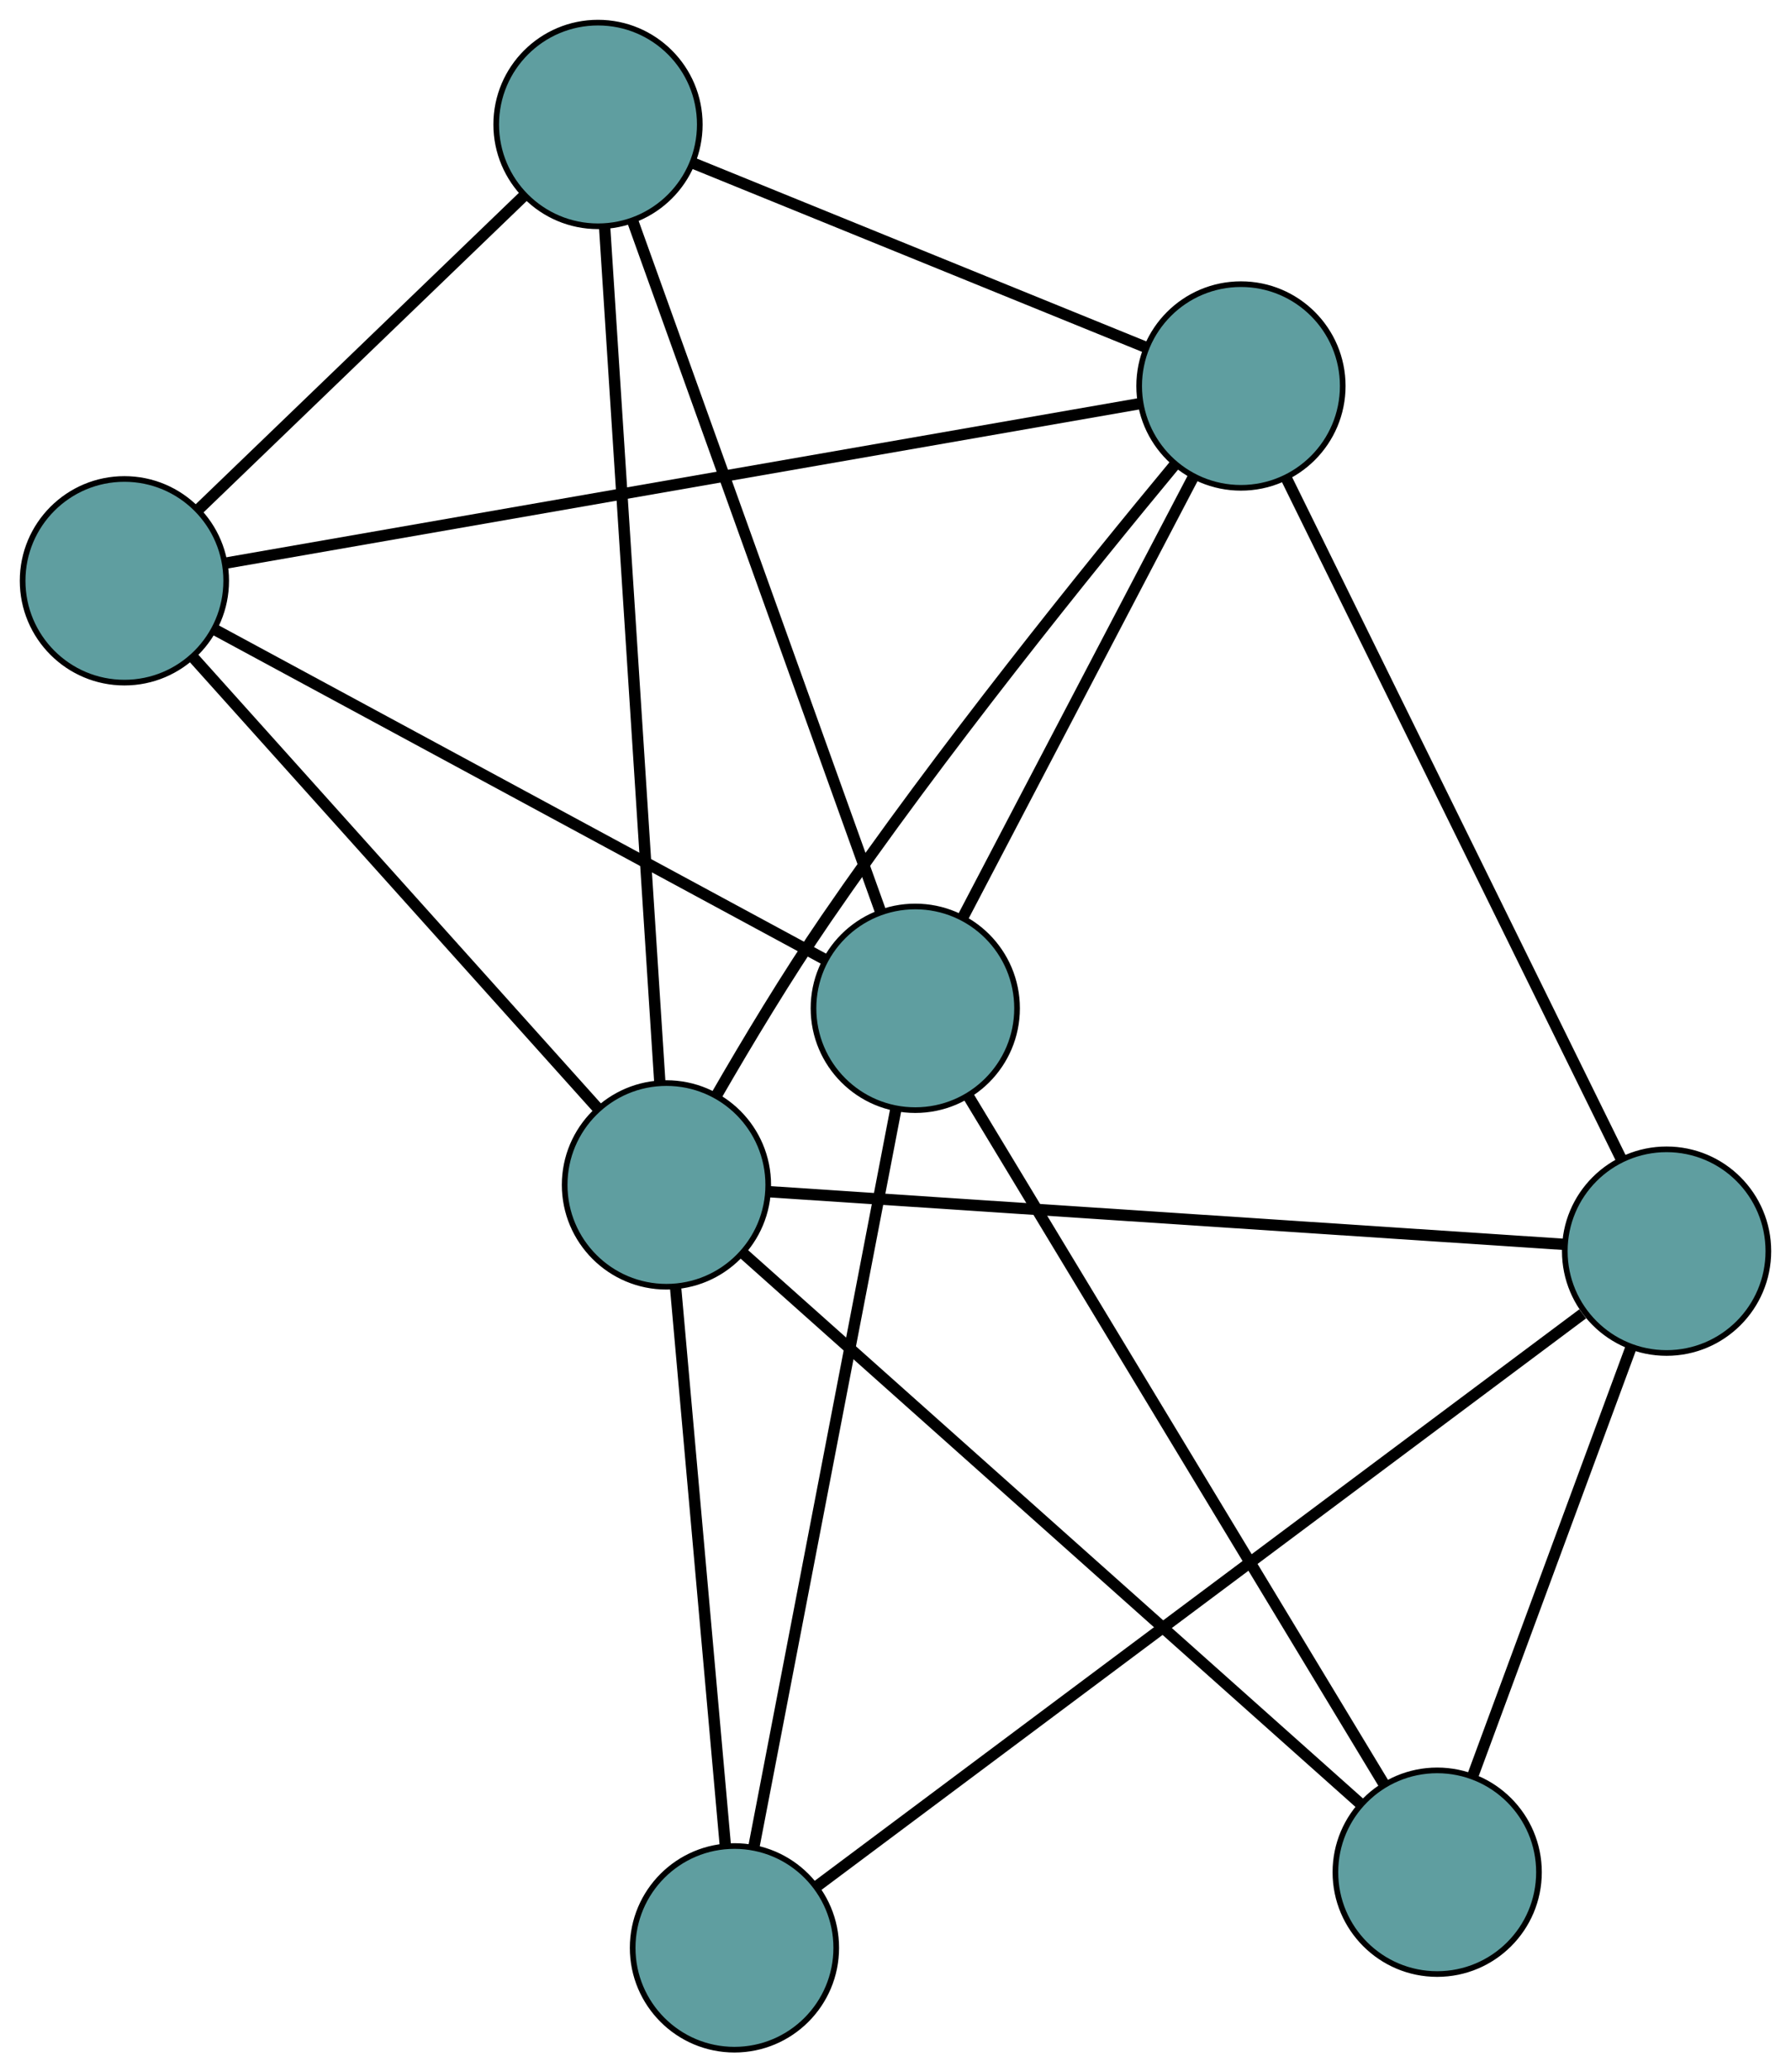 <?xml version="1.0" encoding="UTF-8" standalone="no"?>
<!DOCTYPE svg PUBLIC "-//W3C//DTD SVG 1.1//EN"
 "http://www.w3.org/Graphics/SVG/1.1/DTD/svg11.dtd">
<!-- Generated by graphviz version 2.36.0 (20140111.2315)
 -->
<!-- Title: G Pages: 1 -->
<svg width="100%" height="100%"
 viewBox="0.00 0.00 316.73 366.32" xmlns="http://www.w3.org/2000/svg" xmlns:xlink="http://www.w3.org/1999/xlink">
<g id="graph0" class="graph" transform="scale(1 1) rotate(0) translate(4 362.322)">
<title>G</title>
<!-- 0 -->
<g id="node1" class="node"><title>0</title>
<ellipse fill="cadetblue" stroke="black" cx="18" cy="-259.655" rx="18" ry="18"/>
</g>
<!-- 3 -->
<g id="node4" class="node"><title>3</title>
<ellipse fill="cadetblue" stroke="black" cx="101.754" cy="-340.322" rx="18" ry="18"/>
</g>
<!-- 0&#45;&#45;3 -->
<g id="edge1" class="edge"><title>0&#45;&#45;3</title>
<path fill="none" stroke="black" stroke-width="2" d="M31.087,-272.259C46.821,-287.414 73.066,-312.691 88.76,-327.806"/>
</g>
<!-- 5 -->
<g id="node6" class="node"><title>5</title>
<ellipse fill="cadetblue" stroke="black" cx="215.456" cy="-294.09" rx="18" ry="18"/>
</g>
<!-- 0&#45;&#45;5 -->
<g id="edge2" class="edge"><title>0&#45;&#45;5</title>
<path fill="none" stroke="black" stroke-width="2" d="M35.871,-262.772C73.37,-269.311 159.896,-284.401 197.483,-290.956"/>
</g>
<!-- 6 -->
<g id="node7" class="node"><title>6</title>
<ellipse fill="cadetblue" stroke="black" cx="157.862" cy="-184.085" rx="18" ry="18"/>
</g>
<!-- 0&#45;&#45;6 -->
<g id="edge3" class="edge"><title>0&#45;&#45;6</title>
<path fill="none" stroke="black" stroke-width="2" d="M34.044,-250.986C61.023,-236.409 115.153,-207.162 142.006,-192.653"/>
</g>
<!-- 7 -->
<g id="node8" class="node"><title>7</title>
<ellipse fill="cadetblue" stroke="black" cx="113.858" cy="-152.866" rx="18" ry="18"/>
</g>
<!-- 0&#45;&#45;7 -->
<g id="edge4" class="edge"><title>0&#45;&#45;7</title>
<path fill="none" stroke="black" stroke-width="2" d="M30.14,-246.13C48.579,-225.589 83.436,-186.757 101.816,-166.281"/>
</g>
<!-- 1 -->
<g id="node2" class="node"><title>1</title>
<ellipse fill="cadetblue" stroke="black" cx="125.883" cy="-18" rx="18" ry="18"/>
</g>
<!-- 4 -->
<g id="node5" class="node"><title>4</title>
<ellipse fill="cadetblue" stroke="black" cx="290.726" cy="-141.155" rx="18" ry="18"/>
</g>
<!-- 1&#45;&#45;4 -->
<g id="edge5" class="edge"><title>1&#45;&#45;4</title>
<path fill="none" stroke="black" stroke-width="2" d="M140.512,-28.929C171.715,-52.241 244.51,-106.626 275.893,-130.073"/>
</g>
<!-- 1&#45;&#45;6 -->
<g id="edge6" class="edge"><title>1&#45;&#45;6</title>
<path fill="none" stroke="black" stroke-width="2" d="M129.306,-35.774C135.445,-67.657 148.26,-134.216 154.416,-166.188"/>
</g>
<!-- 1&#45;&#45;7 -->
<g id="edge7" class="edge"><title>1&#45;&#45;7</title>
<path fill="none" stroke="black" stroke-width="2" d="M124.262,-36.189C121.967,-61.929 117.795,-108.717 115.493,-134.535"/>
</g>
<!-- 2 -->
<g id="node3" class="node"><title>2</title>
<ellipse fill="cadetblue" stroke="black" cx="250.16" cy="-31.371" rx="18" ry="18"/>
</g>
<!-- 2&#45;&#45;4 -->
<g id="edge8" class="edge"><title>2&#45;&#45;4</title>
<path fill="none" stroke="black" stroke-width="2" d="M256.498,-48.524C264.119,-69.149 276.831,-103.551 284.432,-124.122"/>
</g>
<!-- 2&#45;&#45;6 -->
<g id="edge9" class="edge"><title>2&#45;&#45;6</title>
<path fill="none" stroke="black" stroke-width="2" d="M240.802,-46.854C223.112,-76.124 184.954,-139.259 167.245,-168.56"/>
</g>
<!-- 2&#45;&#45;7 -->
<g id="edge10" class="edge"><title>2&#45;&#45;7</title>
<path fill="none" stroke="black" stroke-width="2" d="M236.592,-43.464C210.466,-66.752 153.454,-117.572 127.371,-140.822"/>
</g>
<!-- 3&#45;&#45;5 -->
<g id="edge11" class="edge"><title>3&#45;&#45;5</title>
<path fill="none" stroke="black" stroke-width="2" d="M118.531,-333.5C140.029,-324.759 177.08,-309.694 198.61,-300.94"/>
</g>
<!-- 3&#45;&#45;6 -->
<g id="edge12" class="edge"><title>3&#45;&#45;6</title>
<path fill="none" stroke="black" stroke-width="2" d="M107.866,-323.304C118.659,-293.251 140.971,-231.12 151.759,-201.081"/>
</g>
<!-- 3&#45;&#45;7 -->
<g id="edge13" class="edge"><title>3&#45;&#45;7</title>
<path fill="none" stroke="black" stroke-width="2" d="M102.915,-322.348C105.222,-286.609 110.364,-206.98 112.683,-171.061"/>
</g>
<!-- 4&#45;&#45;5 -->
<g id="edge14" class="edge"><title>4&#45;&#45;5</title>
<path fill="none" stroke="black" stroke-width="2" d="M282.671,-157.522C268.184,-186.957 237.899,-248.491 223.454,-277.841"/>
</g>
<!-- 4&#45;&#45;7 -->
<g id="edge15" class="edge"><title>4&#45;&#45;7</title>
<path fill="none" stroke="black" stroke-width="2" d="M272.464,-142.364C238.484,-144.614 165.926,-149.419 132.02,-151.664"/>
</g>
<!-- 5&#45;&#45;6 -->
<g id="edge16" class="edge"><title>5&#45;&#45;6</title>
<path fill="none" stroke="black" stroke-width="2" d="M206.958,-277.859C196.069,-257.06 177.301,-221.213 166.395,-200.383"/>
</g>
<!-- 5&#45;&#45;7 -->
<g id="edge17" class="edge"><title>5&#45;&#45;7</title>
<path fill="none" stroke="black" stroke-width="2" d="M203.713,-280.125C188.737,-262.072 162.353,-229.435 142.061,-199.849 135.174,-189.806 128.123,-178.061 122.794,-168.826"/>
</g>
</g>
</svg>

